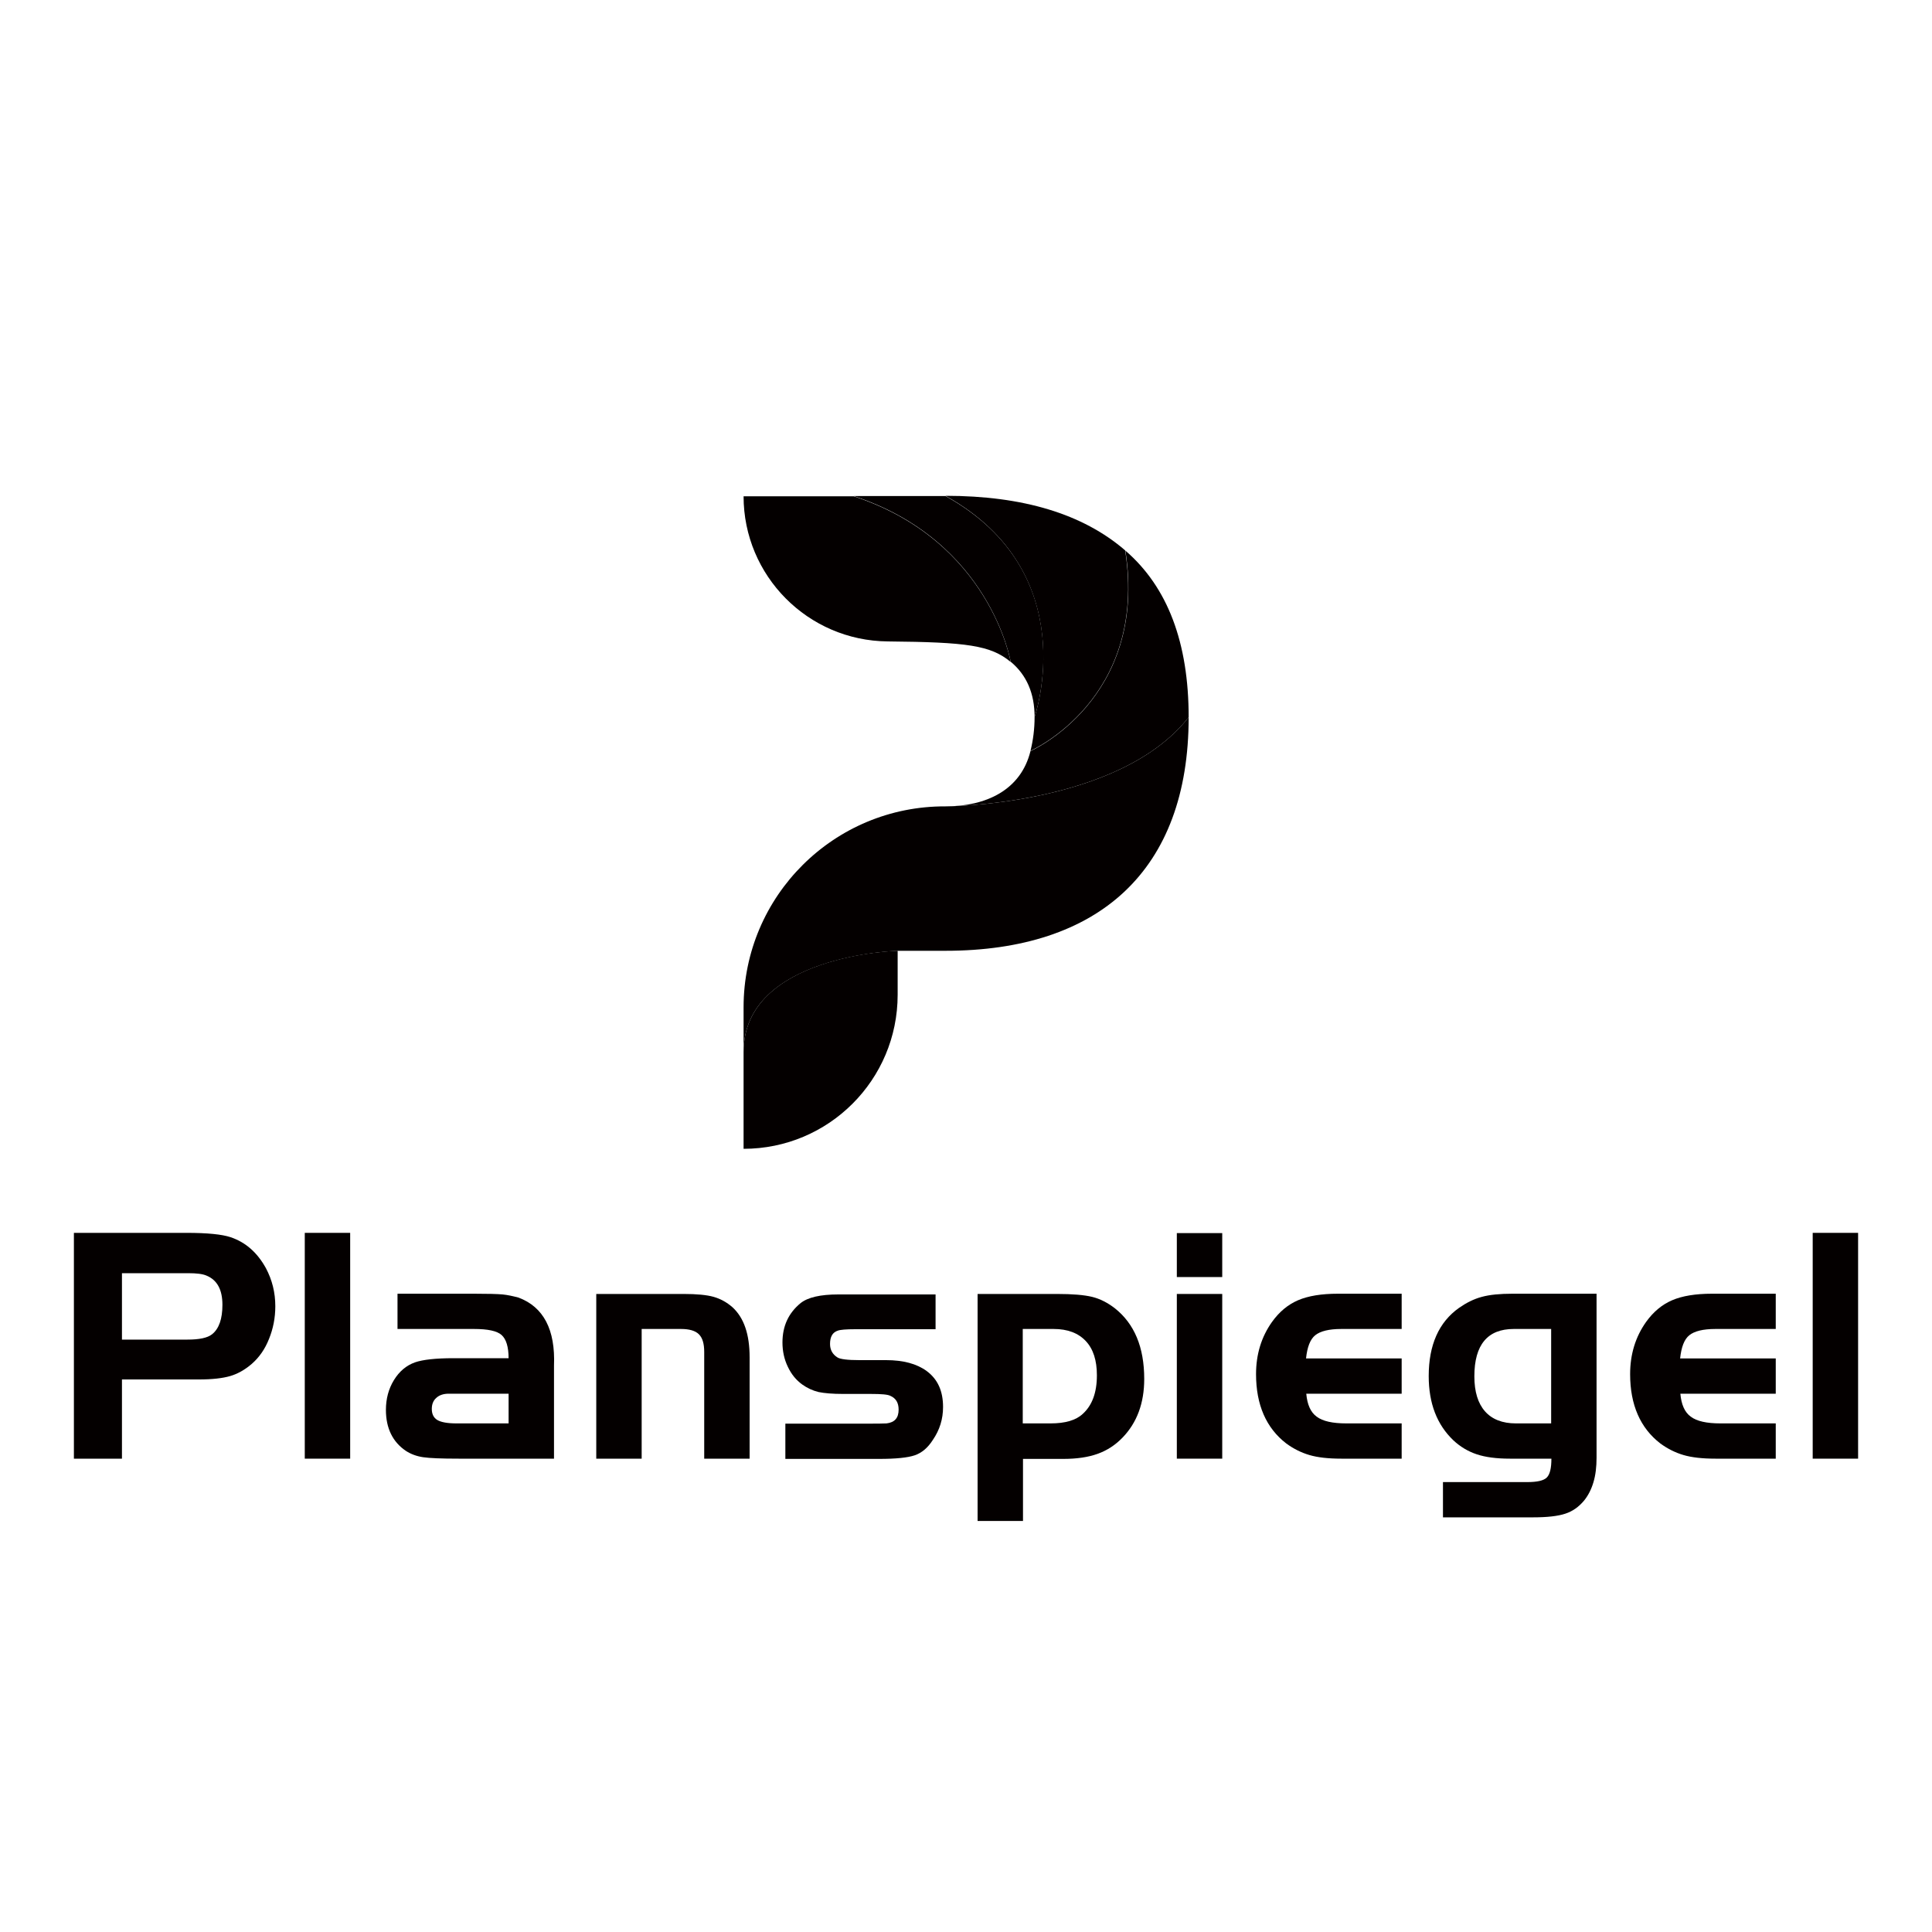 <?xml version="1.0" encoding="utf-8"?>
<!-- Generator: Adobe Illustrator 22.0.0, SVG Export Plug-In . SVG Version: 6.00 Build 0)  -->
<svg version="1.1" id="图层_1" xmlns="http://www.w3.org/2000/svg" xmlns:xlink="http://www.w3.org/1999/xlink" x="0px" y="0px"
	 viewBox="0 0 800 800" style="enable-background:new 0 0 800 800;" xml:space="preserve">
<style type="text/css">
	.st0{fill:#FFFFFF;}
	.st1{fill:#040000;}
	.st2{fill:url(#SVGID_1_);}
	.st3{fill:url(#SVGID_2_);}
	.st4{fill:url(#SVGID_3_);}
	.st5{fill:url(#SVGID_4_);}
	.st6{fill:url(#SVGID_5_);}
	.st7{fill:url(#SVGID_6_);}
	.st8{fill:url(#SVGID_7_);}
	.st9{fill:url(#SVGID_8_);}
	.st10{fill:url(#SVGID_9_);}
	.st11{fill:url(#SVGID_10_);}
	.st12{fill:url(#SVGID_11_);}
	.st13{fill:url(#SVGID_12_);}
	.st14{fill:url(#SVGID_13_);}
	.st15{fill:url(#SVGID_14_);}
	.st16{fill:url(#SVGID_15_);}
	.st17{fill:url(#SVGID_16_);}
	.st18{fill:url(#SVGID_17_);}
</style>
<g>
	<g>
		<path class="st1" d="M50.5,571.4V604H30.6v-93.5h46.7c8.5,0,14.6,0.6,18.2,1.8c6.2,2.1,11,6.3,14.6,12.8
			c2.6,4.9,3.9,10.1,3.9,15.8c0,4.8-0.9,9.3-2.6,13.5c-1.7,4.3-4.1,7.7-7.2,10.4c-2.8,2.4-5.8,4.1-8.9,5c-3.1,0.9-7.4,1.4-12.8,1.4
			H50.5z M50.5,554.7h27.1c4.9,0,8.3-0.7,10.2-2.2c2.9-2.3,4.3-6.4,4.3-12.2c0-6.3-2.2-10.3-6.6-12.1c-1.6-0.7-4.1-1-7.6-1H50.5
			V554.7z"/>
		<path class="st1" d="M145,604h-18.8v-93.5H145V604z"/>
		<path class="st1" d="M210.6,562.5c0-4.8-1-8-2.9-9.7c-1.9-1.7-5.7-2.5-11.4-2.5h-31.7v-14.6h31.7c5.7,0,9.6,0.1,11.8,0.3
			c2.1,0.2,4.3,0.7,6.6,1.3c10.4,3.9,15.3,13.3,14.7,28.2V604h-39.5c-7.1,0-12-0.2-14.7-0.6c-2.7-0.4-5.1-1.3-7.1-2.6
			c-5.5-3.7-8.3-9.4-8.3-17c0-4.6,1.1-8.7,3.3-12.3c2.2-3.6,5.1-6.1,8.8-7.4c3.2-1.1,8.5-1.7,15.8-1.7H210.6z M210.6,577.1H189h-3.2
			c-2.2,0-3.9,0.6-5.1,1.7c-1.3,1.1-1.9,2.7-1.9,4.6c0,2.2,0.8,3.7,2.3,4.6c1.5,0.9,4.2,1.4,7.9,1.4h21.6V577.1z"/>
		<path class="st1" d="M246.9,535.8h36.2c5.4,0,9.6,0.4,12.4,1.2c2.8,0.8,5.4,2.2,7.8,4.3c4.8,4.4,7.1,11.3,7.1,20.7V604h-18.8
			v-44.2c0-3.4-0.7-5.8-2.2-7.3c-1.5-1.5-4-2.2-7.4-2.2h-16.3V604h-18.8V535.8z"/>
		<path class="st1" d="M387.4,535.8v14.6h-33.2c-3.8,0-6.3,0.2-7.3,0.6c-2.2,0.7-3.2,2.6-3.2,5.5c0,2.4,1,4.3,3.1,5.6
			c1.1,0.7,4.1,1.1,9.1,1.1h11c7.1,0,12.7,1.5,16.8,4.5c4.6,3.4,6.8,8.3,6.8,14.9c0,5-1.4,9.5-4.2,13.6c-2.1,3.3-4.6,5.4-7.5,6.4
			c-2.9,1-7.9,1.5-14.8,1.5h-38.8v-14.6h33.5c4.1,0,6.9,0,8.4-0.1c3.4-0.4,5-2.3,5-5.7c0-2.8-1.1-4.7-3.4-5.7
			c-1.1-0.6-3.8-0.8-8.1-0.8h-11.4c-4.5,0-7.9-0.3-10.3-0.8c-2.4-0.6-4.6-1.6-6.7-3.1c-2.5-1.8-4.5-4.2-6-7.4
			c-1.5-3.1-2.2-6.5-2.2-10c0-6.8,2.5-12.2,7.5-16.3c3-2.4,8.2-3.6,15.6-3.6H387.4z"/>
		<path class="st1" d="M404.8,535.8h32.9c6.4,0,11.2,0.4,14.5,1.2c3.3,0.8,6.4,2.4,9.4,4.7c8.1,6.4,12.2,16.1,12.2,29.3
			c0,10-3,18.1-9,24.3c-3,3.1-6.4,5.3-10.3,6.7c-3.9,1.4-8.6,2.1-14.3,2.1h-16.6v25.7h-18.8V535.8z M423.5,550.3v39.1H435
			c6.1,0,10.5-1.3,13.3-3.9c3.9-3.5,5.9-8.8,5.9-16c0-6.2-1.5-10.9-4.6-14.2c-3.1-3.3-7.5-5-13.3-5H423.5z"/>
		<path class="st1" d="M487.3,528.8v-18.2h18.8v18.2H487.3z M487.3,535.8h18.8V604h-18.8V535.8z"/>
		<path class="st1" d="M580.4,562.5v14.6h-39.5c0.4,4.5,1.8,7.7,4.3,9.5c2.5,1.9,6.6,2.8,12.3,2.8h22.9V604h-25
			c-5.4,0-9.8-0.5-13.2-1.5c-3.4-1-6.6-2.6-9.6-4.8c-8.3-6.4-12.5-16-12.5-28.7c0-8.2,2.2-15.4,6.6-21.6c3-4.2,6.6-7.2,10.8-9
			c4.2-1.8,9.7-2.7,16.5-2.7h26.4v14.6h-25c-5.1,0-8.7,0.9-10.8,2.6c-2.1,1.7-3.3,4.9-3.8,9.6H580.4z"/>
		<path class="st1" d="M661.1,535.8v67.8c0,3.8-0.4,7.2-1.3,10.2c-0.9,3-2.2,5.5-3.9,7.6c-2.2,2.6-4.7,4.4-7.8,5.4
			c-3,1-7.5,1.5-13.2,1.5h-37.4v-14.6h34.9c4.1,0,6.8-0.6,8.1-1.9c1.3-1.3,1.9-3.9,1.9-7.8h-17.2c-5.5,0-10.1-0.6-13.7-1.8
			c-3.6-1.2-6.8-3.1-9.7-5.8c-6.8-6.5-10.2-15.3-10.2-26.6c0-12.9,4.2-22.3,12.5-28.2c3-2.1,6.1-3.7,9.5-4.6
			c3.3-0.9,7.5-1.3,12.7-1.3H661.1z M642.4,550.3h-15.6c-10.8,0-16.3,6.5-16.3,19.6c0,6.4,1.5,11.2,4.4,14.5c2.9,3.3,7.2,5,12.8,5
			h14.6V550.3z"/>
		<path class="st1" d="M735.3,562.5v14.6h-39.5c0.4,4.5,1.8,7.7,4.3,9.5c2.5,1.9,6.6,2.8,12.3,2.8h22.9V604h-25
			c-5.4,0-9.8-0.5-13.2-1.5c-3.4-1-6.6-2.6-9.6-4.8c-8.3-6.4-12.5-16-12.5-28.7c0-8.2,2.2-15.4,6.6-21.6c3-4.2,6.6-7.2,10.8-9
			c4.2-1.8,9.7-2.7,16.5-2.7h26.4v14.6h-25c-5.1,0-8.7,0.9-10.8,2.6c-2.1,1.7-3.3,4.9-3.8,9.6H735.3z"/>
		<path class="st1" d="M769.4,604h-18.8v-93.5h18.8V604z"/>
	</g>
	<g>
		<path class="st1" d="M426.7,311c-4,16.2-18.4,22.9-35.2,22.9c0,0,71.7,0,100.7-36.9c0-30.9-8.7-53.9-26.2-69
			C475.5,289.6,426.7,311,426.7,311z"/>
		<path class="st1" d="M428.4,296.9c0,4.9-0.6,9.6-1.7,14c0,0,48.8-21.4,39.2-83c-17.5-15.1-42.3-22.6-74.4-22.6
			C449.1,237.3,428.4,296.9,428.4,296.9z"/>
		<path class="st1" d="M418.5,274c6.6,5.5,9.9,13.1,9.9,22.9c0,0,20.8-59.6-36.9-91.5h-38C410,223.9,418.5,274,418.5,274z"/>
		<path class="st1" d="M307.9,435.6v40.1h0c35.2,0,63.8-28.5,63.8-63.8v-18.2C371.6,393.6,307.9,395.5,307.9,435.6z"/>
		<path class="st1" d="M307.9,435.6c0-40.1,63.8-41.9,63.8-41.9h19.8c63.5,0,100.7-33.2,100.7-96.7c-29,36.9-100.7,36.9-100.7,36.9
			h0c-46.1-0.2-83.6,37.1-83.6,83.2V435.6z"/>
		<path class="st1" d="M367.6,265.6c32.8,0.3,42.6,1.6,50.9,8.5c0,0-8.5-50.1-65-68.6h-45.6v0C307.9,238.4,334.5,265.3,367.6,265.6z
			"/>
	</g>
</g>
</svg>

